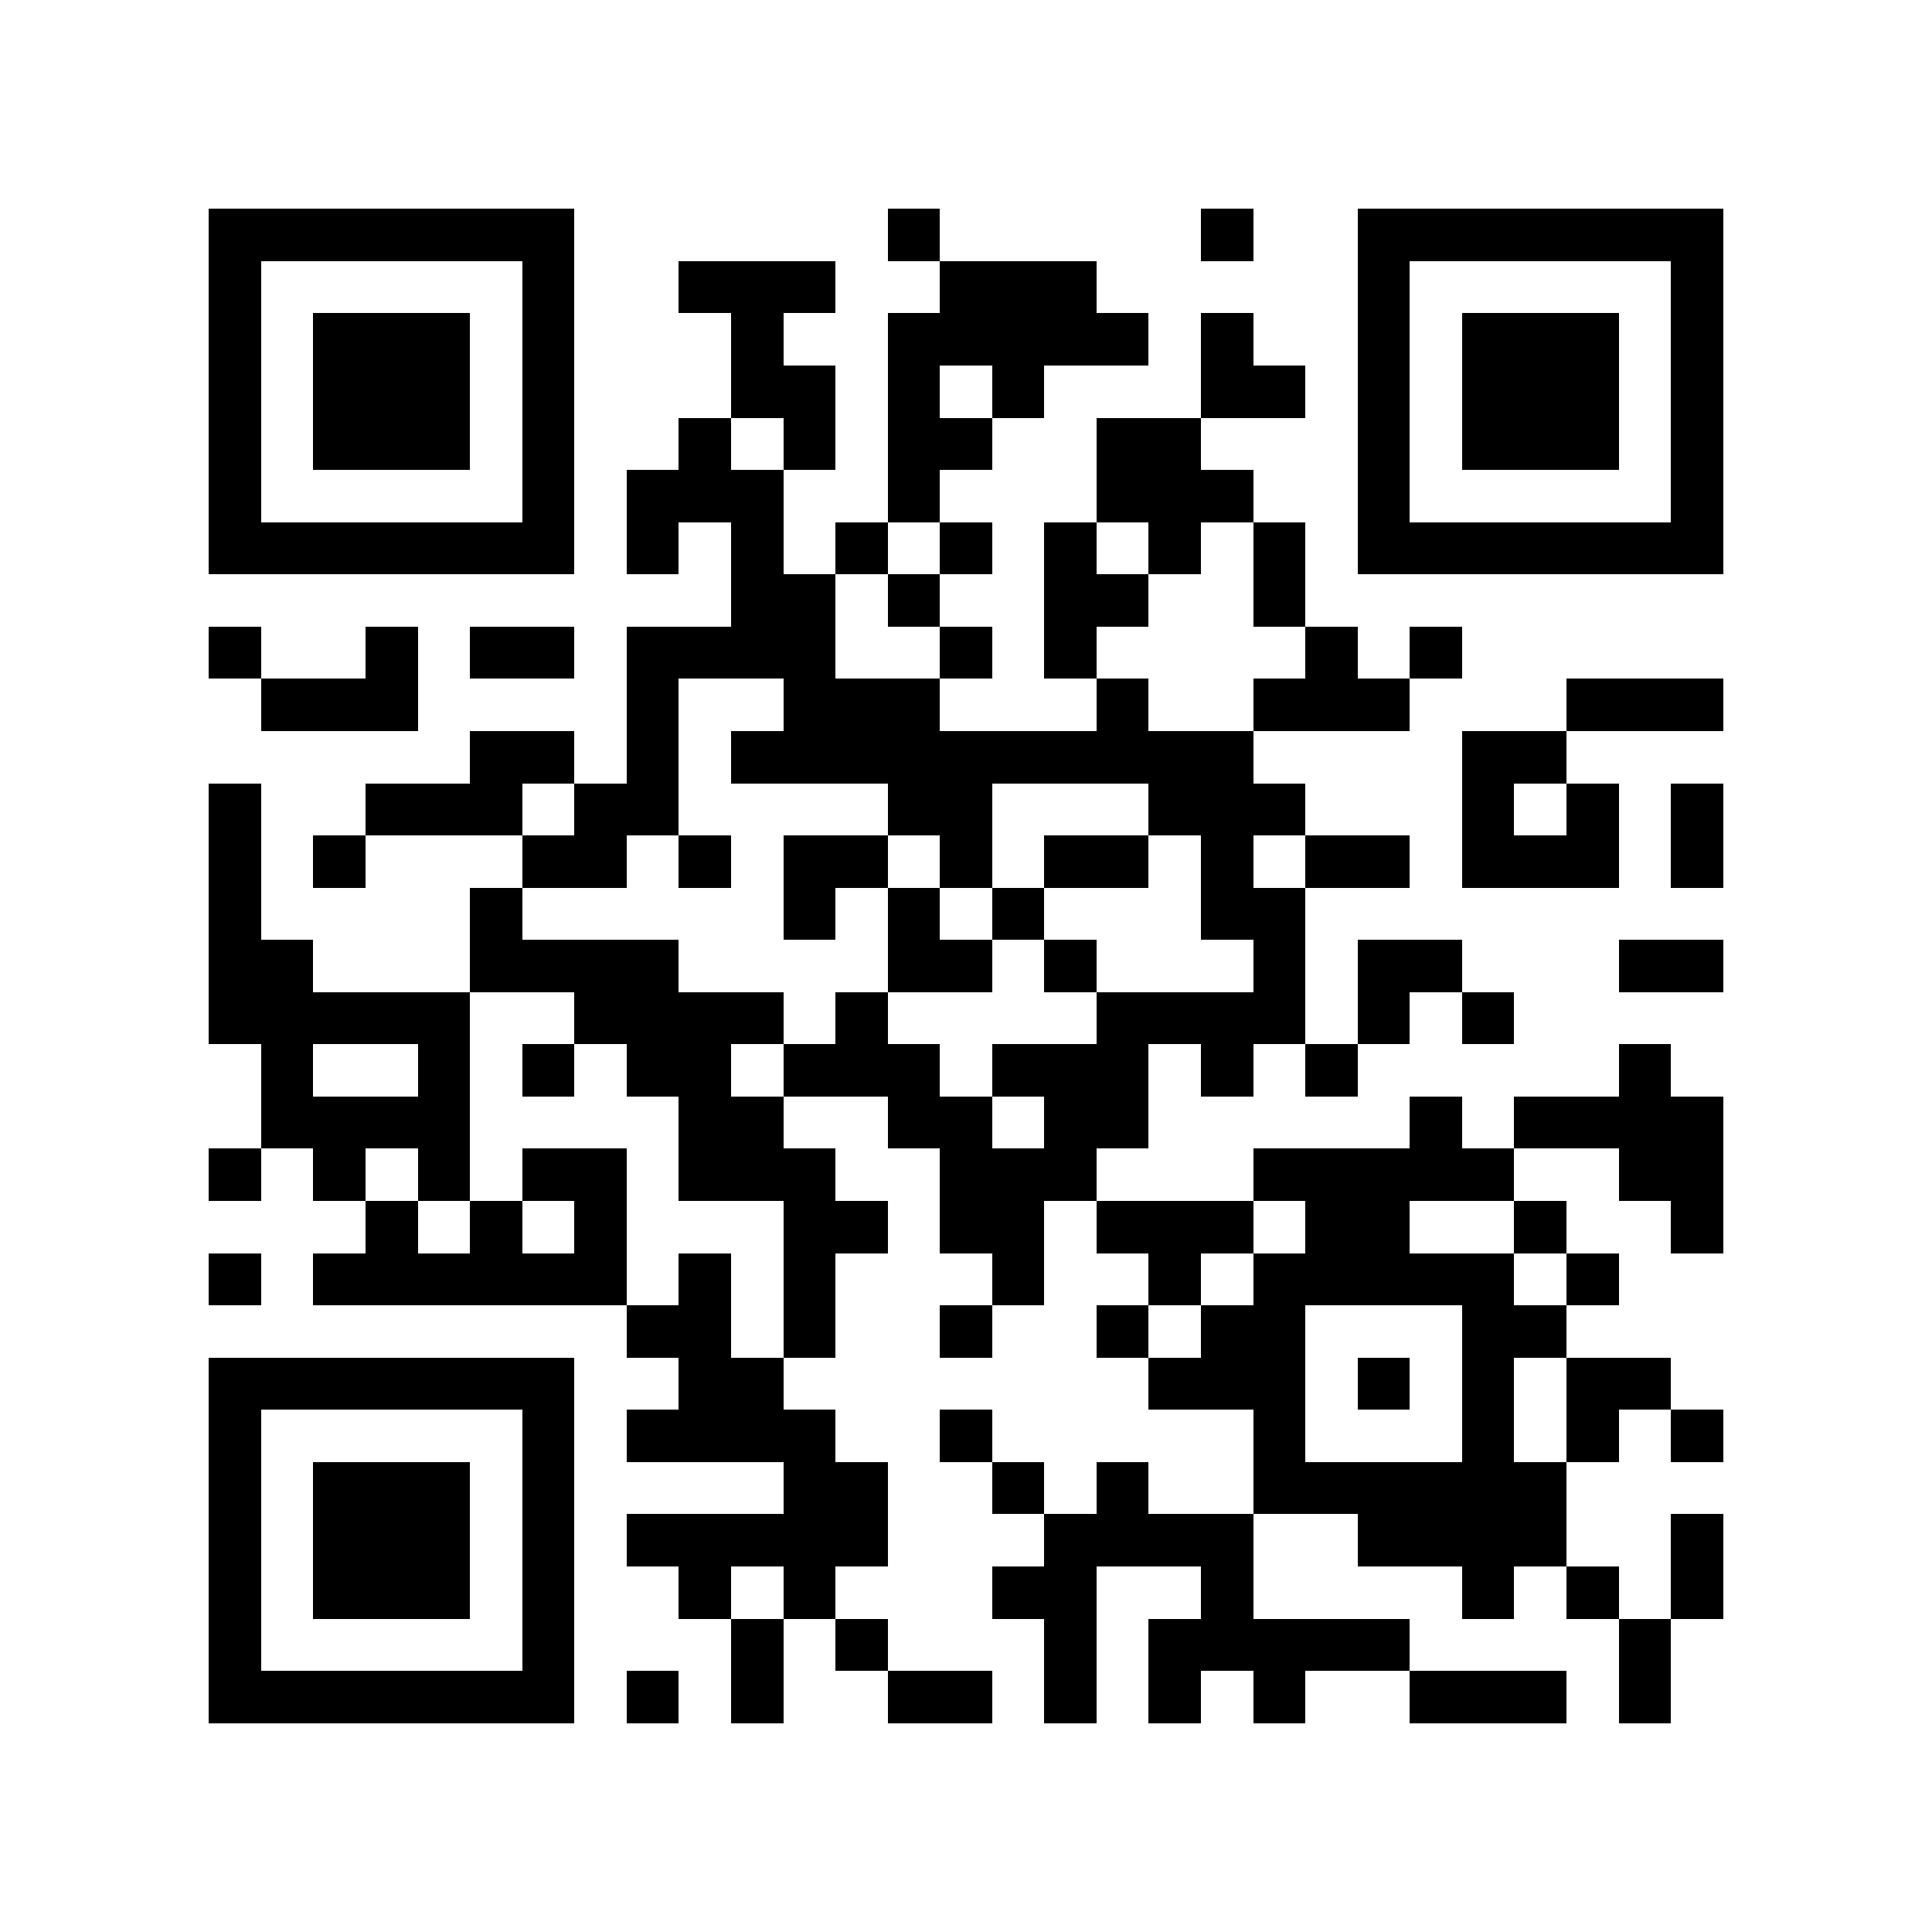 <?xml version="1.0" encoding="utf-8"?><!DOCTYPE svg PUBLIC "-//W3C//DTD SVG 1.1//EN" "http://www.w3.org/Graphics/SVG/1.1/DTD/svg11.dtd"><svg xmlns="http://www.w3.org/2000/svg" viewBox="0 0 37 37" shape-rendering="crispEdges"><path fill="#ffffff" d="M0 0h37v37H0z"/><path stroke="#000000" d="M4 4.5h7m6 0h1m5 0h1m2 0h7M4 5.5h1m5 0h1m2 0h3m2 0h3m5 0h1m5 0h1M4 6.5h1m1 0h3m1 0h1m3 0h1m2 0h5m1 0h1m2 0h1m1 0h3m1 0h1M4 7.5h1m1 0h3m1 0h1m3 0h2m1 0h1m1 0h1m3 0h2m1 0h1m1 0h3m1 0h1M4 8.5h1m1 0h3m1 0h1m2 0h1m1 0h1m1 0h2m2 0h2m3 0h1m1 0h3m1 0h1M4 9.5h1m5 0h1m1 0h3m2 0h1m3 0h3m2 0h1m5 0h1M4 10.5h7m1 0h1m1 0h1m1 0h1m1 0h1m1 0h1m1 0h1m1 0h1m1 0h7M14 11.5h2m1 0h1m2 0h2m2 0h1M4 12.5h1m2 0h1m1 0h2m1 0h4m2 0h1m1 0h1m4 0h1m1 0h1M5 13.5h3m4 0h1m2 0h3m3 0h1m2 0h3m3 0h3M9 14.5h2m1 0h1m1 0h10m4 0h2M4 15.5h1m2 0h3m1 0h2m4 0h2m3 0h3m3 0h1m1 0h1m1 0h1M4 16.5h1m1 0h1m3 0h2m1 0h1m1 0h2m1 0h1m1 0h2m1 0h1m1 0h2m1 0h3m1 0h1M4 17.5h1m4 0h1m5 0h1m1 0h1m1 0h1m3 0h2M4 18.5h2m3 0h4m4 0h2m1 0h1m3 0h1m1 0h2m3 0h2M4 19.5h5m2 0h4m1 0h1m4 0h4m1 0h1m1 0h1M5 20.5h1m2 0h1m1 0h1m1 0h2m1 0h3m1 0h3m1 0h1m1 0h1m5 0h1M5 21.5h4m4 0h2m2 0h2m1 0h2m5 0h1m1 0h4M4 22.5h1m1 0h1m1 0h1m1 0h2m1 0h3m2 0h3m3 0h5m2 0h2M7 23.5h1m1 0h1m1 0h1m3 0h2m1 0h2m1 0h3m1 0h2m2 0h1m2 0h1M4 24.5h1m1 0h6m1 0h1m1 0h1m3 0h1m2 0h1m1 0h5m1 0h1M12 25.5h2m1 0h1m2 0h1m2 0h1m1 0h2m3 0h2M4 26.5h7m2 0h2m7 0h3m1 0h1m1 0h1m1 0h2M4 27.5h1m5 0h1m1 0h4m2 0h1m5 0h1m3 0h1m1 0h1m1 0h1M4 28.5h1m1 0h3m1 0h1m4 0h2m2 0h1m1 0h1m2 0h6M4 29.5h1m1 0h3m1 0h1m1 0h5m3 0h4m2 0h4m2 0h1M4 30.5h1m1 0h3m1 0h1m2 0h1m1 0h1m3 0h2m2 0h1m4 0h1m1 0h1m1 0h1M4 31.5h1m5 0h1m3 0h1m1 0h1m3 0h1m1 0h5m4 0h1M4 32.5h7m1 0h1m1 0h1m2 0h2m1 0h1m1 0h1m1 0h1m2 0h3m1 0h1"/></svg>
